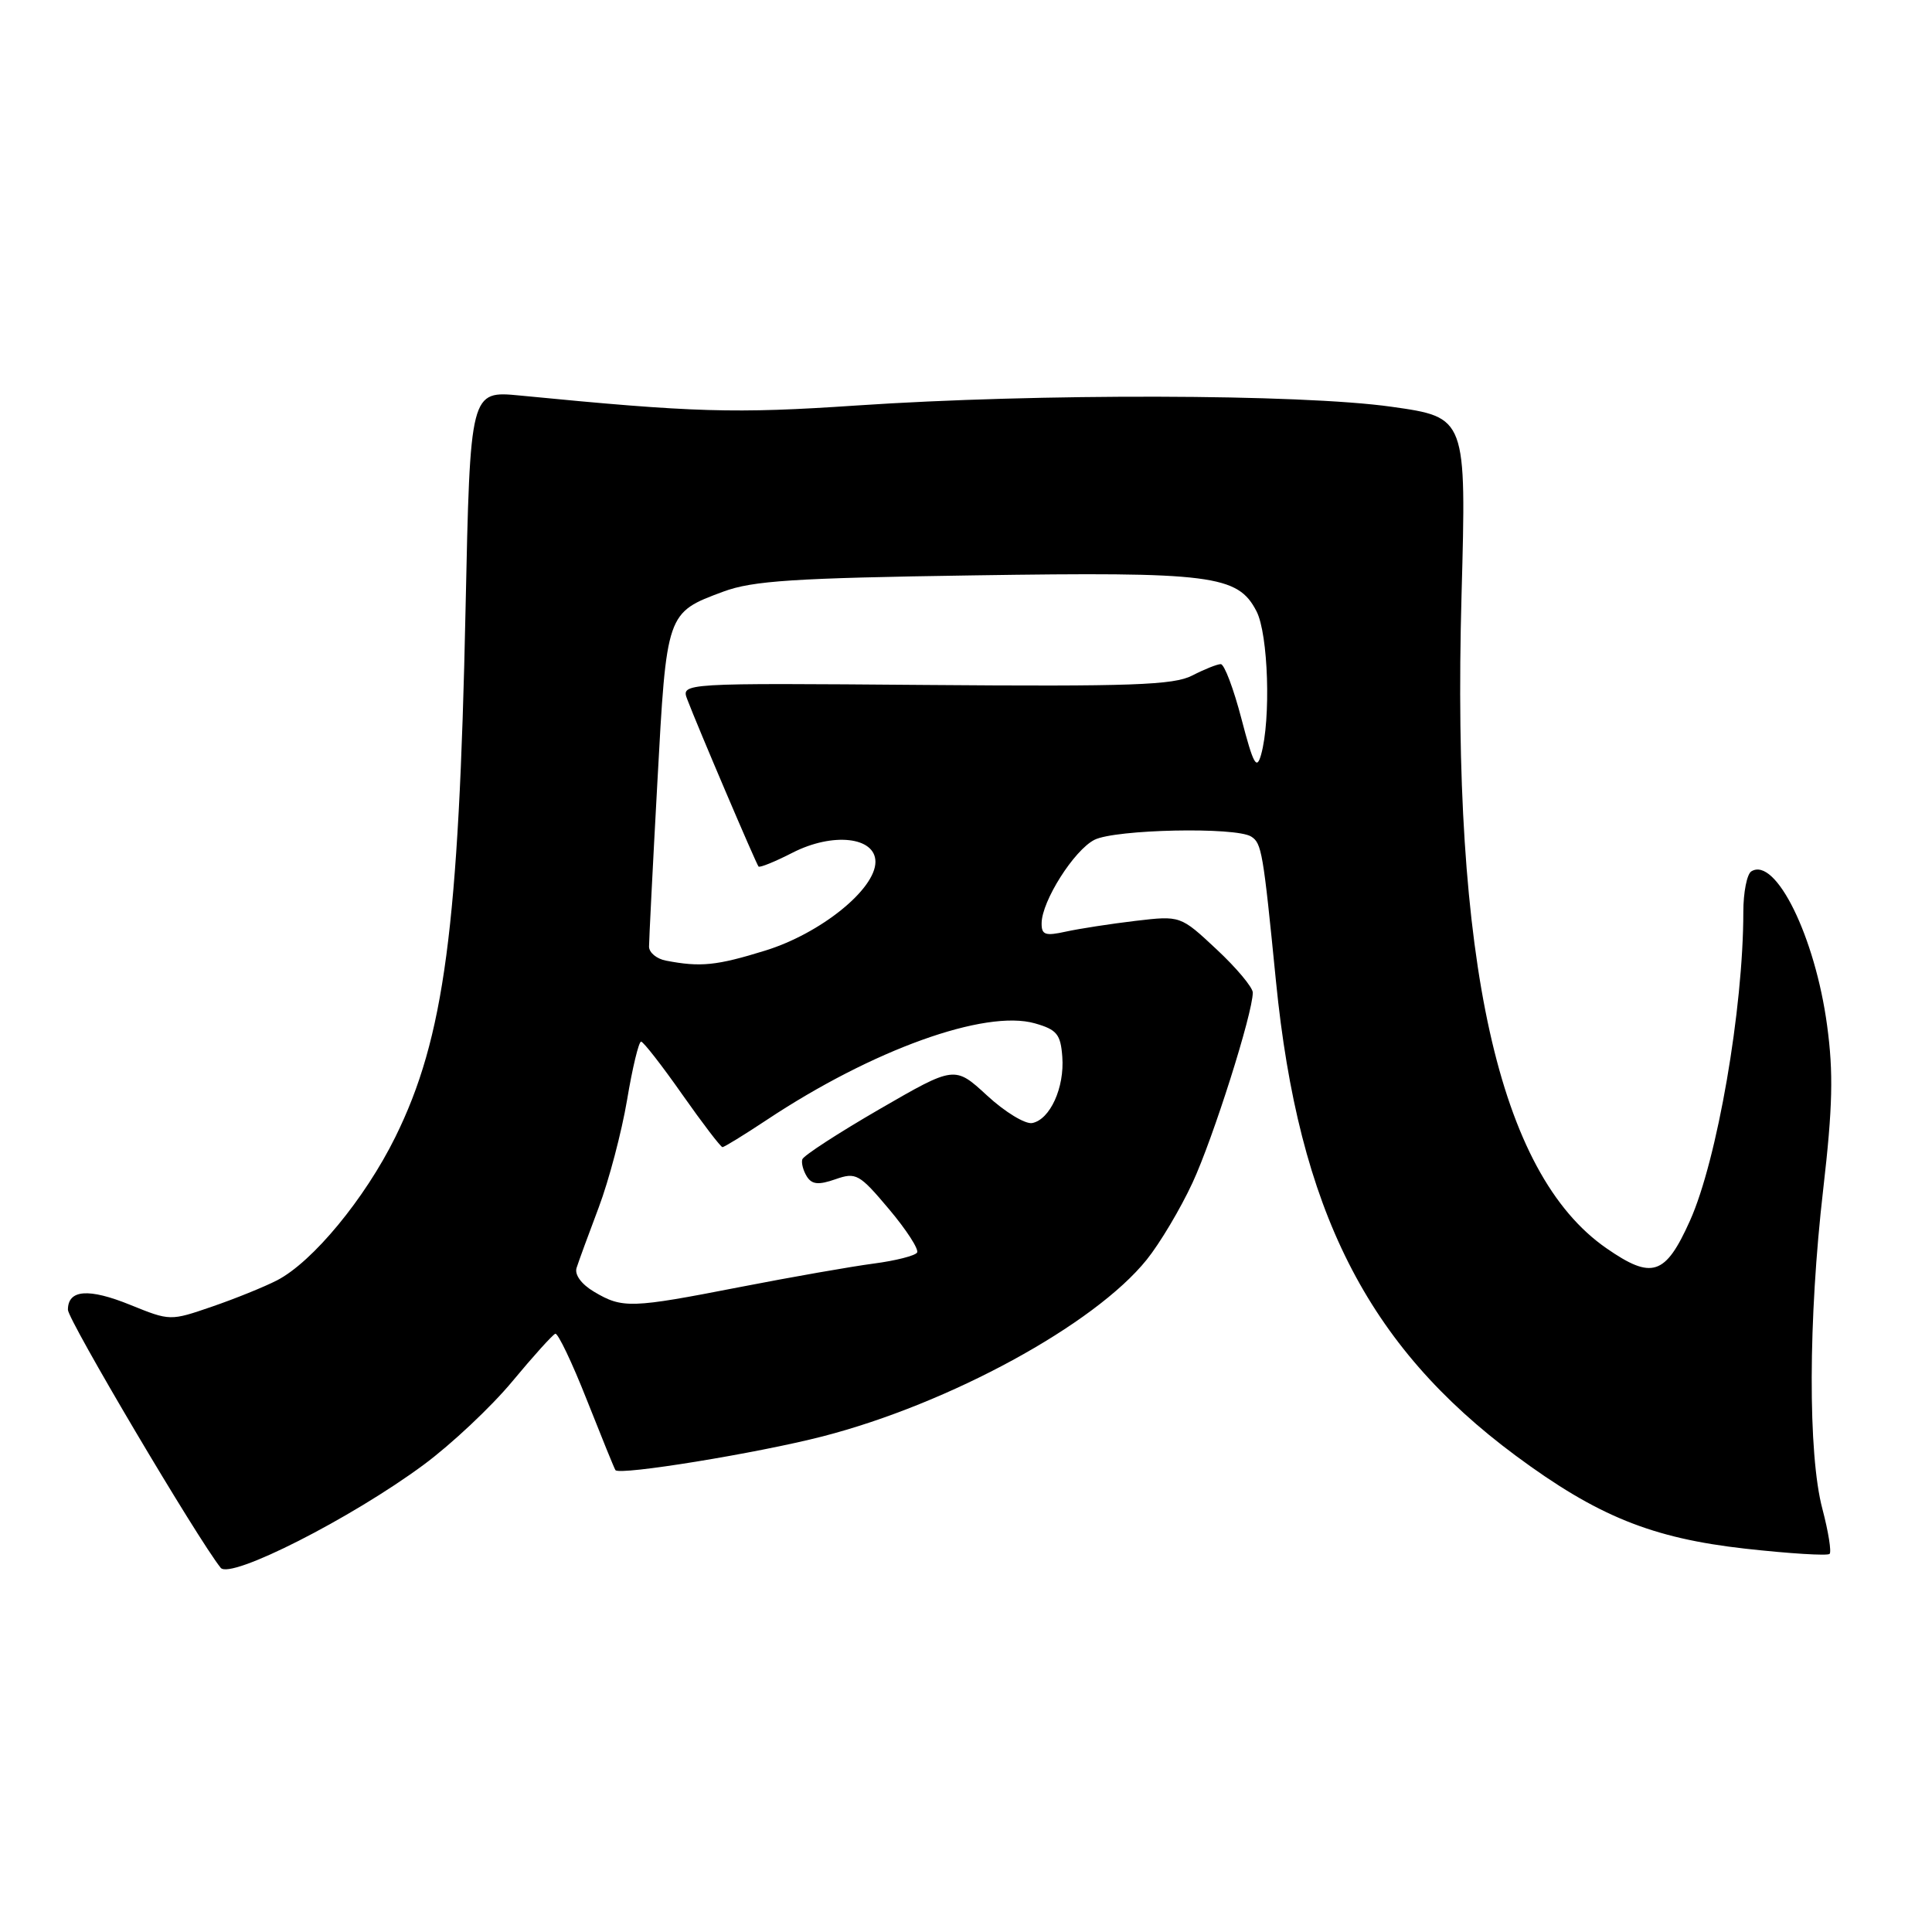 <?xml version="1.0" encoding="UTF-8" standalone="no"?>
<!DOCTYPE svg PUBLIC "-//W3C//DTD SVG 1.1//EN" "http://www.w3.org/Graphics/SVG/1.1/DTD/svg11.dtd" >
<svg xmlns="http://www.w3.org/2000/svg" xmlns:xlink="http://www.w3.org/1999/xlink" version="1.1" viewBox="0 0 256 256">
 <g >
 <path fill="currentColor"
d=" M 56.15 194.08 C 59.80 191.38 65.08 186.42 67.87 183.06 C 70.66 179.70 73.23 176.85 73.58 176.73 C 73.92 176.60 75.81 180.55 77.76 185.50 C 79.72 190.45 81.42 194.64 81.55 194.80 C 82.09 195.53 100.35 192.56 109.00 190.33 C 125.81 186.00 145.03 175.52 151.94 166.92 C 153.69 164.75 156.42 160.16 158.01 156.73 C 160.74 150.86 166.00 134.26 166.00 131.52 C 166.00 130.84 163.85 128.26 161.21 125.80 C 156.42 121.32 156.42 121.32 150.46 122.02 C 147.18 122.41 143.04 123.05 141.25 123.44 C 138.50 124.05 138.00 123.88 138.02 122.33 C 138.04 119.40 142.32 112.65 145.02 111.28 C 147.78 109.89 163.74 109.55 165.79 110.85 C 167.18 111.73 167.37 112.83 169.07 130.00 C 172.08 160.35 181.13 178.27 200.85 192.89 C 211.65 200.89 218.88 203.82 231.28 205.21 C 237.14 205.86 242.16 206.17 242.43 205.90 C 242.70 205.63 242.27 202.95 241.48 199.95 C 239.55 192.71 239.59 174.79 241.59 157.54 C 242.84 146.69 242.95 142.14 242.10 135.88 C 240.52 124.14 235.28 113.47 232.06 115.46 C 231.48 115.82 231.00 118.24 231.00 120.84 C 231.00 133.66 227.54 153.71 223.93 161.75 C 220.67 169.01 218.90 169.59 212.86 165.40 C 198.54 155.48 192.32 127.47 193.66 78.90 C 194.31 55.30 194.31 55.30 184.40 53.90 C 172.34 52.19 137.51 52.11 113.50 53.73 C 97.34 54.82 92.05 54.67 68.90 52.41 C 62.30 51.77 62.30 51.77 61.69 80.64 C 60.81 122.93 58.87 137.54 52.38 150.67 C 48.35 158.83 41.43 167.21 36.71 169.65 C 35.04 170.51 31.17 172.08 28.11 173.13 C 22.56 175.04 22.54 175.04 17.28 172.91 C 11.74 170.66 9.00 170.87 9.00 173.55 C 9.00 174.90 26.13 203.84 29.24 207.74 C 30.50 209.33 46.56 201.18 56.15 194.08 Z  M 78.71 171.16 C 77.04 170.17 76.11 168.90 76.40 168.00 C 76.66 167.18 77.98 163.57 79.33 160.00 C 80.68 156.42 82.37 150.01 83.09 145.75 C 83.80 141.49 84.64 138.01 84.95 138.02 C 85.25 138.03 87.71 141.18 90.40 145.02 C 93.10 148.86 95.50 152.00 95.73 152.00 C 95.97 152.00 98.60 150.38 101.59 148.40 C 115.59 139.10 130.54 133.72 137.13 135.60 C 140.04 136.43 140.54 137.04 140.76 140.03 C 141.07 144.11 139.14 148.35 136.77 148.81 C 135.85 148.98 133.16 147.35 130.80 145.17 C 126.50 141.21 126.50 141.21 116.54 146.97 C 111.07 150.14 106.46 153.13 106.31 153.62 C 106.16 154.10 106.43 155.12 106.91 155.89 C 107.58 156.95 108.45 157.04 110.69 156.26 C 113.43 155.30 113.86 155.54 117.80 160.22 C 120.11 162.96 121.78 165.55 121.52 165.97 C 121.26 166.39 118.67 167.05 115.77 167.43 C 112.87 167.81 104.88 169.21 98.00 170.55 C 83.60 173.36 82.48 173.40 78.71 171.16 Z  M 88.25 127.29 C 87.01 127.06 86.00 126.22 86.00 125.43 C 86.00 124.64 86.49 114.89 87.10 103.75 C 88.33 81.10 88.29 81.20 95.85 78.39 C 99.73 76.95 105.20 76.59 128.96 76.24 C 160.61 75.76 164.01 76.19 166.49 80.99 C 168.06 84.02 168.42 95.30 167.10 100.00 C 166.51 102.09 166.08 101.30 164.50 95.25 C 163.46 91.26 162.23 88.00 161.76 88.00 C 161.29 88.00 159.59 88.68 157.98 89.51 C 155.52 90.78 149.96 90.98 122.65 90.76 C 90.24 90.50 90.24 90.50 91.07 92.68 C 92.44 96.29 100.20 114.48 100.51 114.82 C 100.67 115.00 102.71 114.17 105.03 112.98 C 110.36 110.26 116.00 110.89 116.00 114.20 C 116.00 117.84 108.72 123.70 101.39 125.96 C 94.93 127.96 92.81 128.17 88.25 127.29 Z "/>
</g>
</svg>